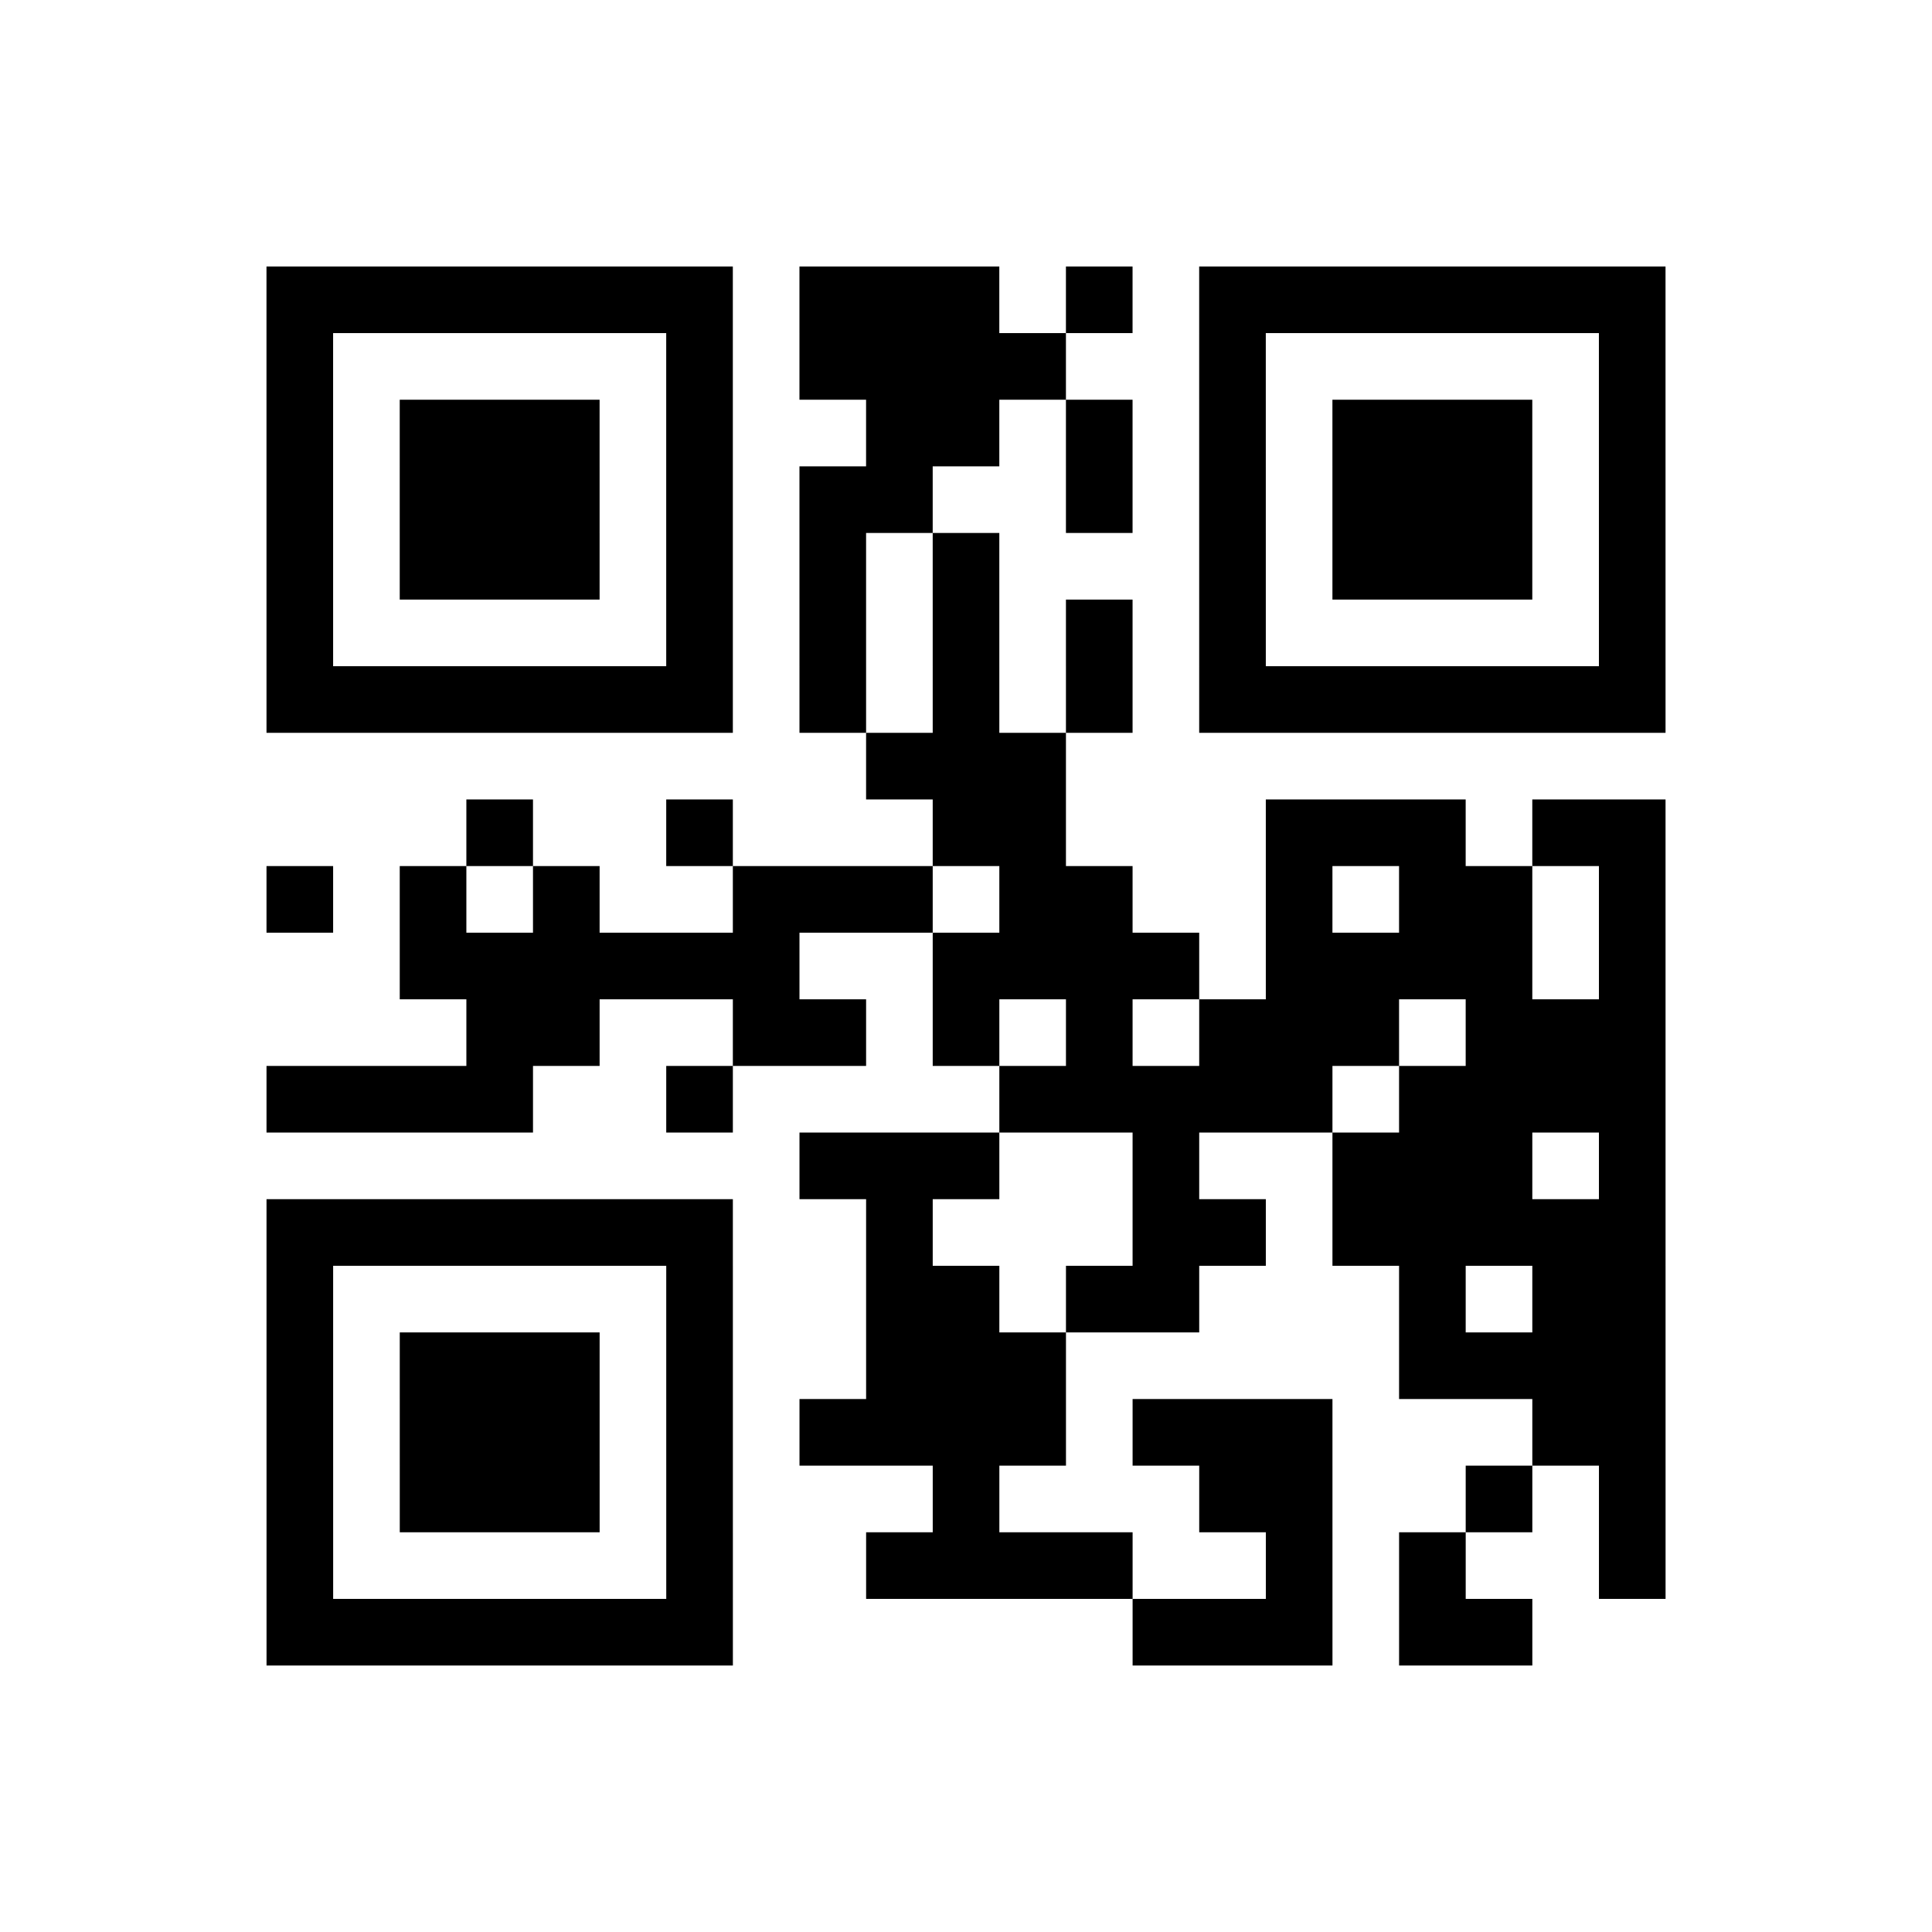 <?xml version="1.0" encoding="UTF-8"?>
<svg xmlns="http://www.w3.org/2000/svg" height="290" width="290" class="pyqrcode"><path transform="scale(10)" stroke="#000" class="pyqrline" d="M4 4.5h7m1 0h3m1 0h1m1 0h7m-21 1h1m5 0h1m1 0h4m2 0h1m5 0h1m-21 1h1m1 0h3m1 0h1m2 0h2m1 0h1m1 0h1m1 0h3m1 0h1m-21 1h1m1 0h3m1 0h1m1 0h2m2 0h1m1 0h1m1 0h3m1 0h1m-21 1h1m1 0h3m1 0h1m1 0h1m1 0h1m3 0h1m1 0h3m1 0h1m-21 1h1m5 0h1m1 0h1m1 0h1m1 0h1m1 0h1m5 0h1m-21 1h7m1 0h1m1 0h1m1 0h1m1 0h7m-12 1h3m-9 1h1m2 0h1m3 0h2m3 0h3m1 0h2m-21 1h1m1 0h1m1 0h1m2 0h3m1 0h2m2 0h1m1 0h2m1 0h1m-19 1h6m2 0h4m1 0h4m1 0h1m-18 1h2m2 0h2m1 0h1m1 0h1m1 0h3m1 0h3m-21 1h4m2 0h1m4 0h5m1 0h4m-13 1h3m2 0h1m2 0h3m1 0h1m-21 1h7m2 0h1m3 0h2m1 0h5m-21 1h1m5 0h1m2 0h2m1 0h2m3 0h1m1 0h2m-21 1h1m1 0h3m1 0h1m2 0h3m5 0h4m-21 1h1m1 0h3m1 0h1m1 0h4m1 0h3m3 0h2m-21 1h1m1 0h3m1 0h1m3 0h1m3 0h2m2 0h1m1 0h1m-21 1h1m5 0h1m2 0h4m2 0h1m1 0h1m2 0h1m-21 1h7m6 0h3m1 0h2"/></svg>

